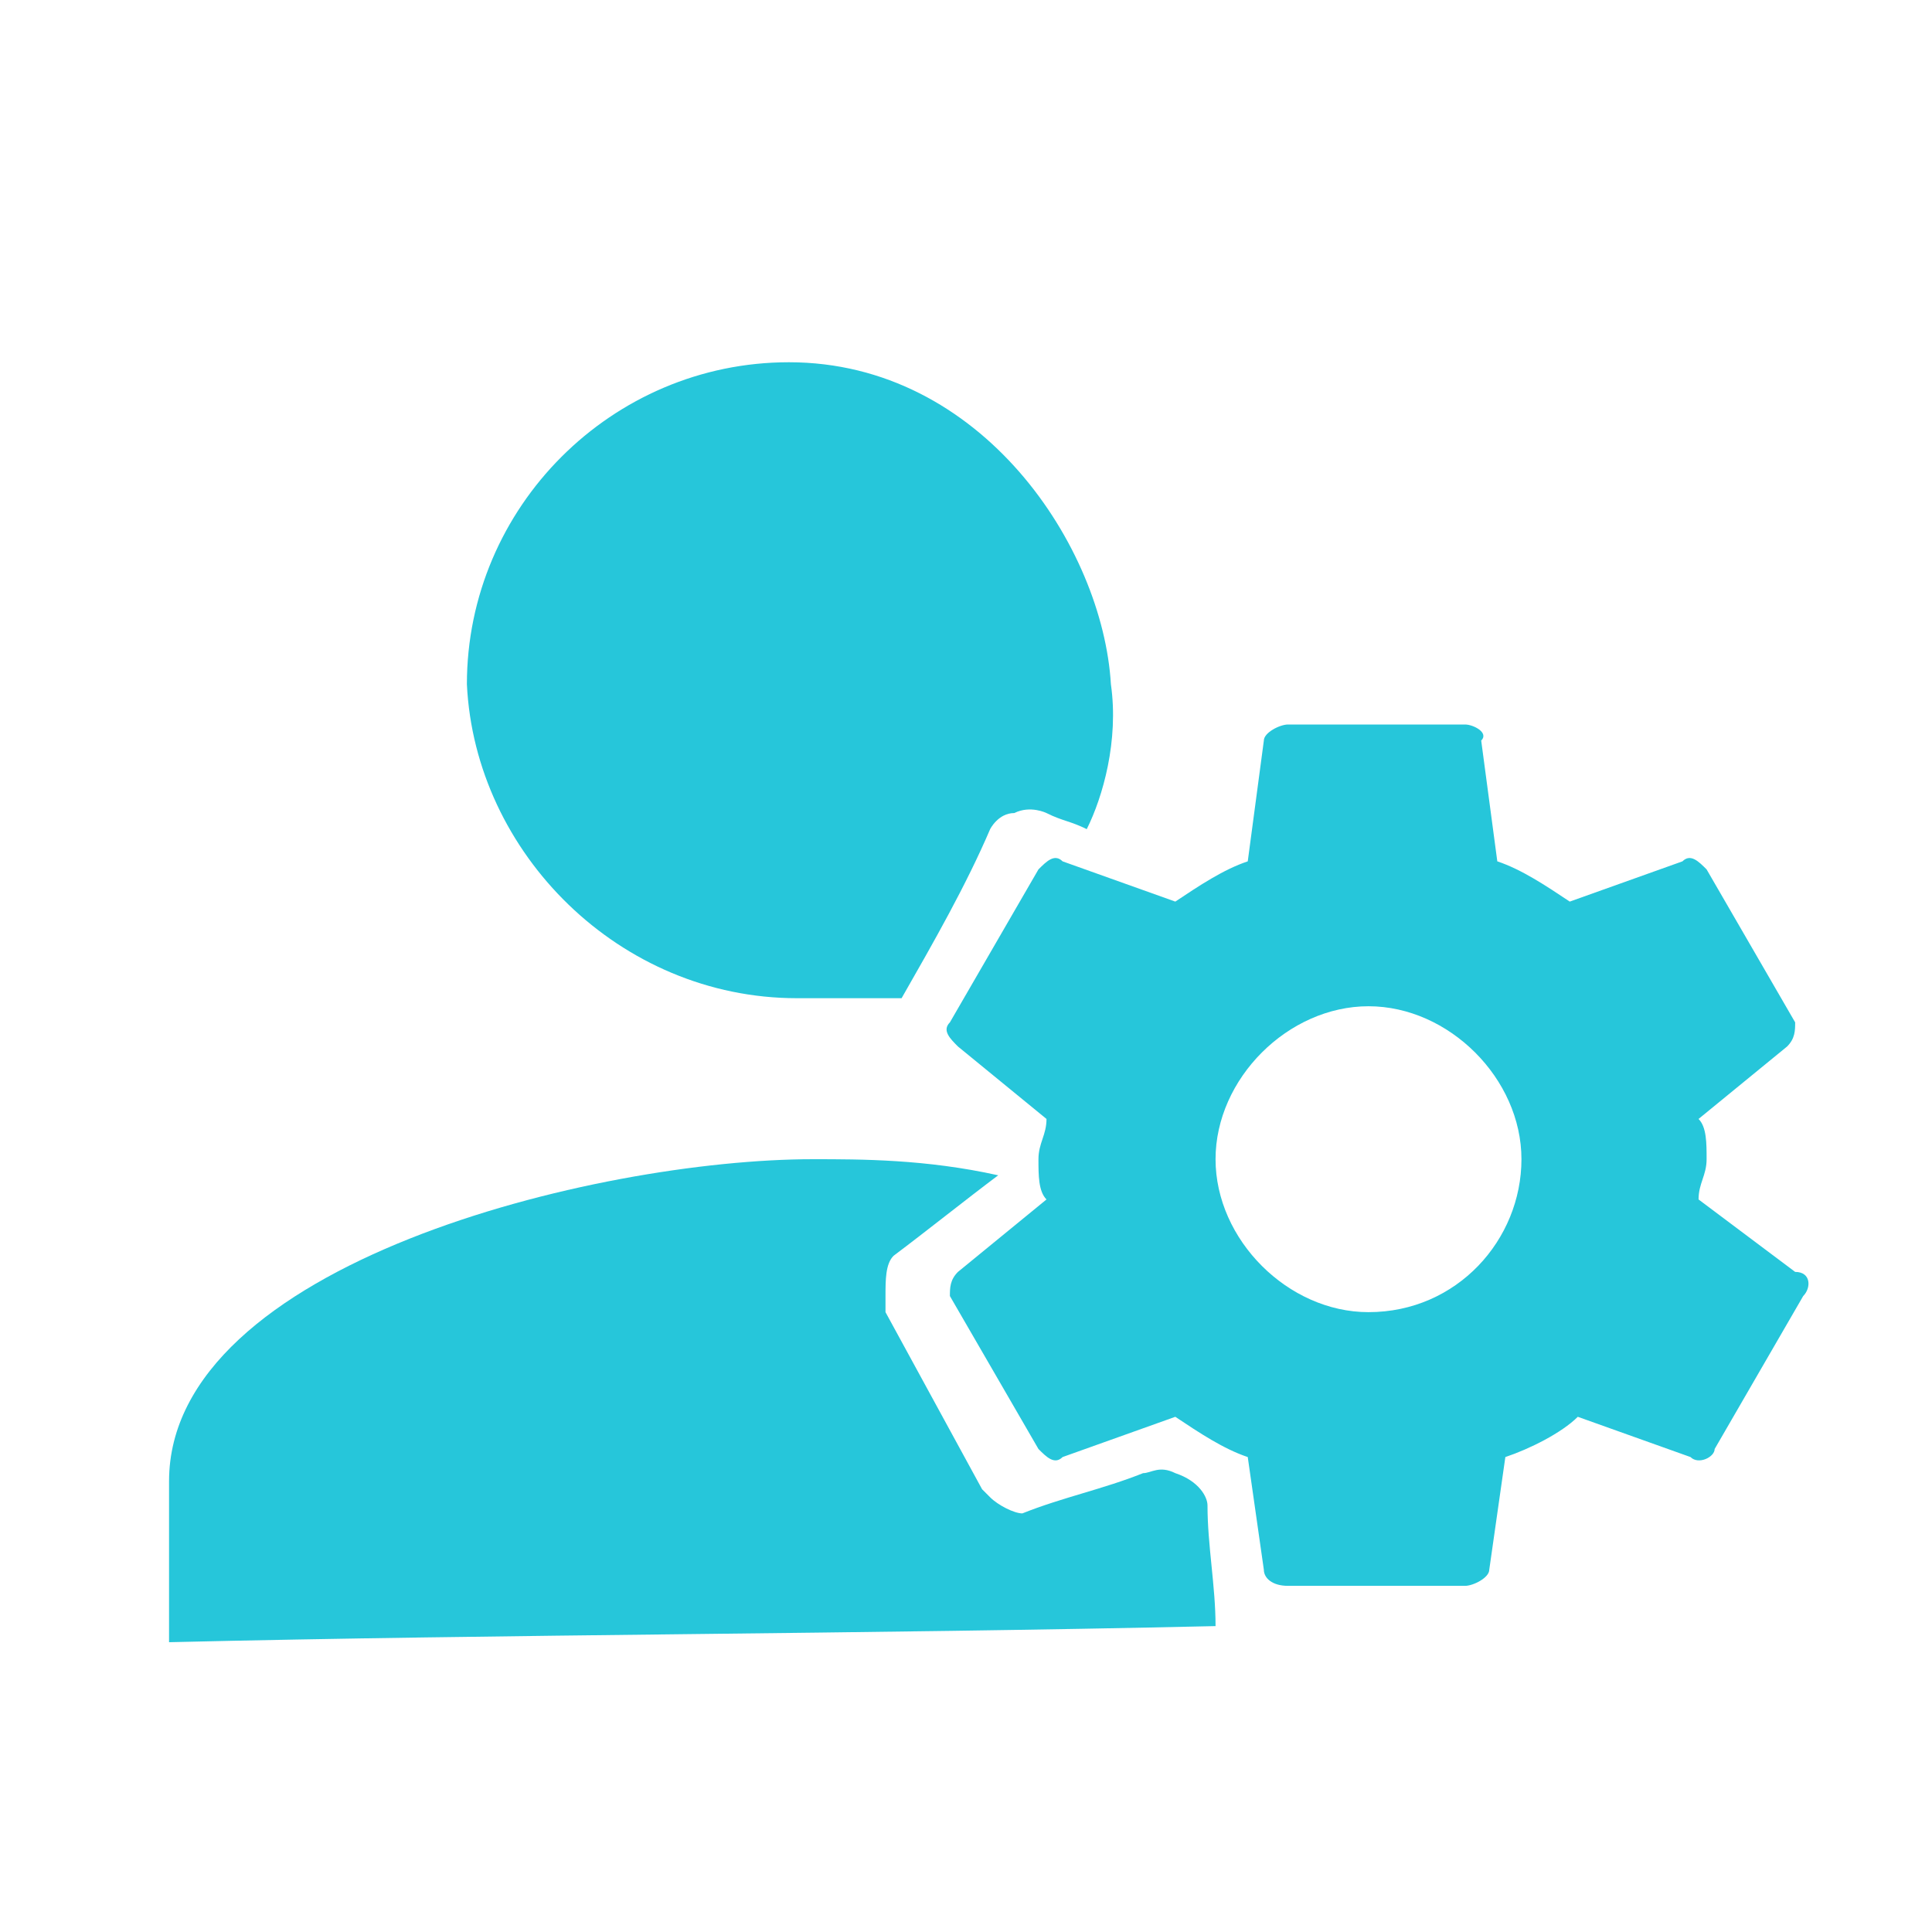 <?xml version="1.0" encoding="utf-8"?>
<!-- Generator: Adobe Illustrator 20.0.0, SVG Export Plug-In . SVG Version: 6.00 Build 0)  -->
<svg version="1.1" id="レイヤー_1" xmlns="http://www.w3.org/2000/svg" xmlns:xlink="http://www.w3.org/1999/xlink" x="0px"
	 y="0px" viewBox="0 0 24 24" style="enable-background:new 0 0 24 24;" xml:space="preserve">
<style type="text/css">
	.st0{fill:none;}
	.st1{fill:#26C6DA;}
</style>
<path class="st0" d="M0,0h24v24H0V0z"/>
<path class="st1" d="M15.1,20.2c0-0.5-0.1-1-0.1-1.5c0-0.1-0.1-0.3-0.4-0.4c-0.2-0.1-0.3,0-0.4,0c-0.5,0.2-1,0.3-1.5,0.5
	c-0.1,0-0.3-0.1-0.4-0.2c0,0-0.1-0.1-0.1-0.1L11,16.3c0-0.1,0-0.1,0-0.2c0-0.2,0-0.4,0.1-0.5c0.4-0.3,0.9-0.7,1.3-1l0,0l0,0
	c-0.9-0.2-1.7-0.2-2.3-0.2c-2.7,0-8,1.3-8,4v2C6.3,20.3,10.7,20.3,15.1,20.2z"/>
<path class="st1" d="M9.9,12.4c0,0,0.2,0,0.5,0c0.3,0,0.6,0,0.8,0c0.4-0.7,0.8-1.4,1.1-2.1c0,0,0.1-0.2,0.3-0.2c0.2-0.1,0.4,0,0.4,0
	c0.2,0.1,0.3,0.1,0.5,0.2c0.2-0.4,0.4-1.1,0.3-1.8c-0.1-1.7-1.6-4-4-4c-2.2,0-4,1.8-4,4C5.9,10.6,7.7,12.4,9.9,12.4z"/>
<path class="st1" d="M21.1,14.9c0-0.2,0.1-0.3,0.1-0.5s0-0.4-0.1-0.5l1.1-0.9c0.1-0.1,0.1-0.2,0.1-0.3l-1.1-1.9
	c-0.1-0.1-0.2-0.2-0.3-0.1l-1.4,0.5c-0.3-0.2-0.6-0.4-0.9-0.5l-0.2-1.5c0.1-0.1-0.1-0.2-0.2-0.2H16c-0.1,0-0.3,0.1-0.3,0.2l-0.2,1.5
	c-0.3,0.1-0.6,0.3-0.9,0.5l-1.4-0.5c-0.1-0.1-0.2,0-0.3,0.1l-1.1,1.9c-0.1,0.1,0,0.2,0.1,0.3l1.1,0.9c0,0.2-0.1,0.3-0.1,0.5
	s0,0.4,0.1,0.5l-1.1,0.9c-0.1,0.1-0.1,0.2-0.1,0.3l1.1,1.9c0.1,0.1,0.2,0.2,0.3,0.1l1.4-0.5c0.3,0.2,0.6,0.4,0.9,0.5l0.2,1.4
	c0,0.1,0.1,0.2,0.3,0.2h2.2c0.1,0,0.3-0.1,0.3-0.2l0.2-1.4c0.3-0.1,0.7-0.3,0.9-0.5l1.4,0.5c0.1,0.1,0.3,0,0.3-0.1l1.1-1.9
	c0.1-0.1,0.1-0.3-0.1-0.3L21.1,14.9z M17,16.3c-1,0-1.9-0.9-1.9-1.9s0.9-1.9,1.9-1.9c1,0,1.9,0.9,1.9,1.9S18.1,16.3,17,16.3z"/>
</svg>
